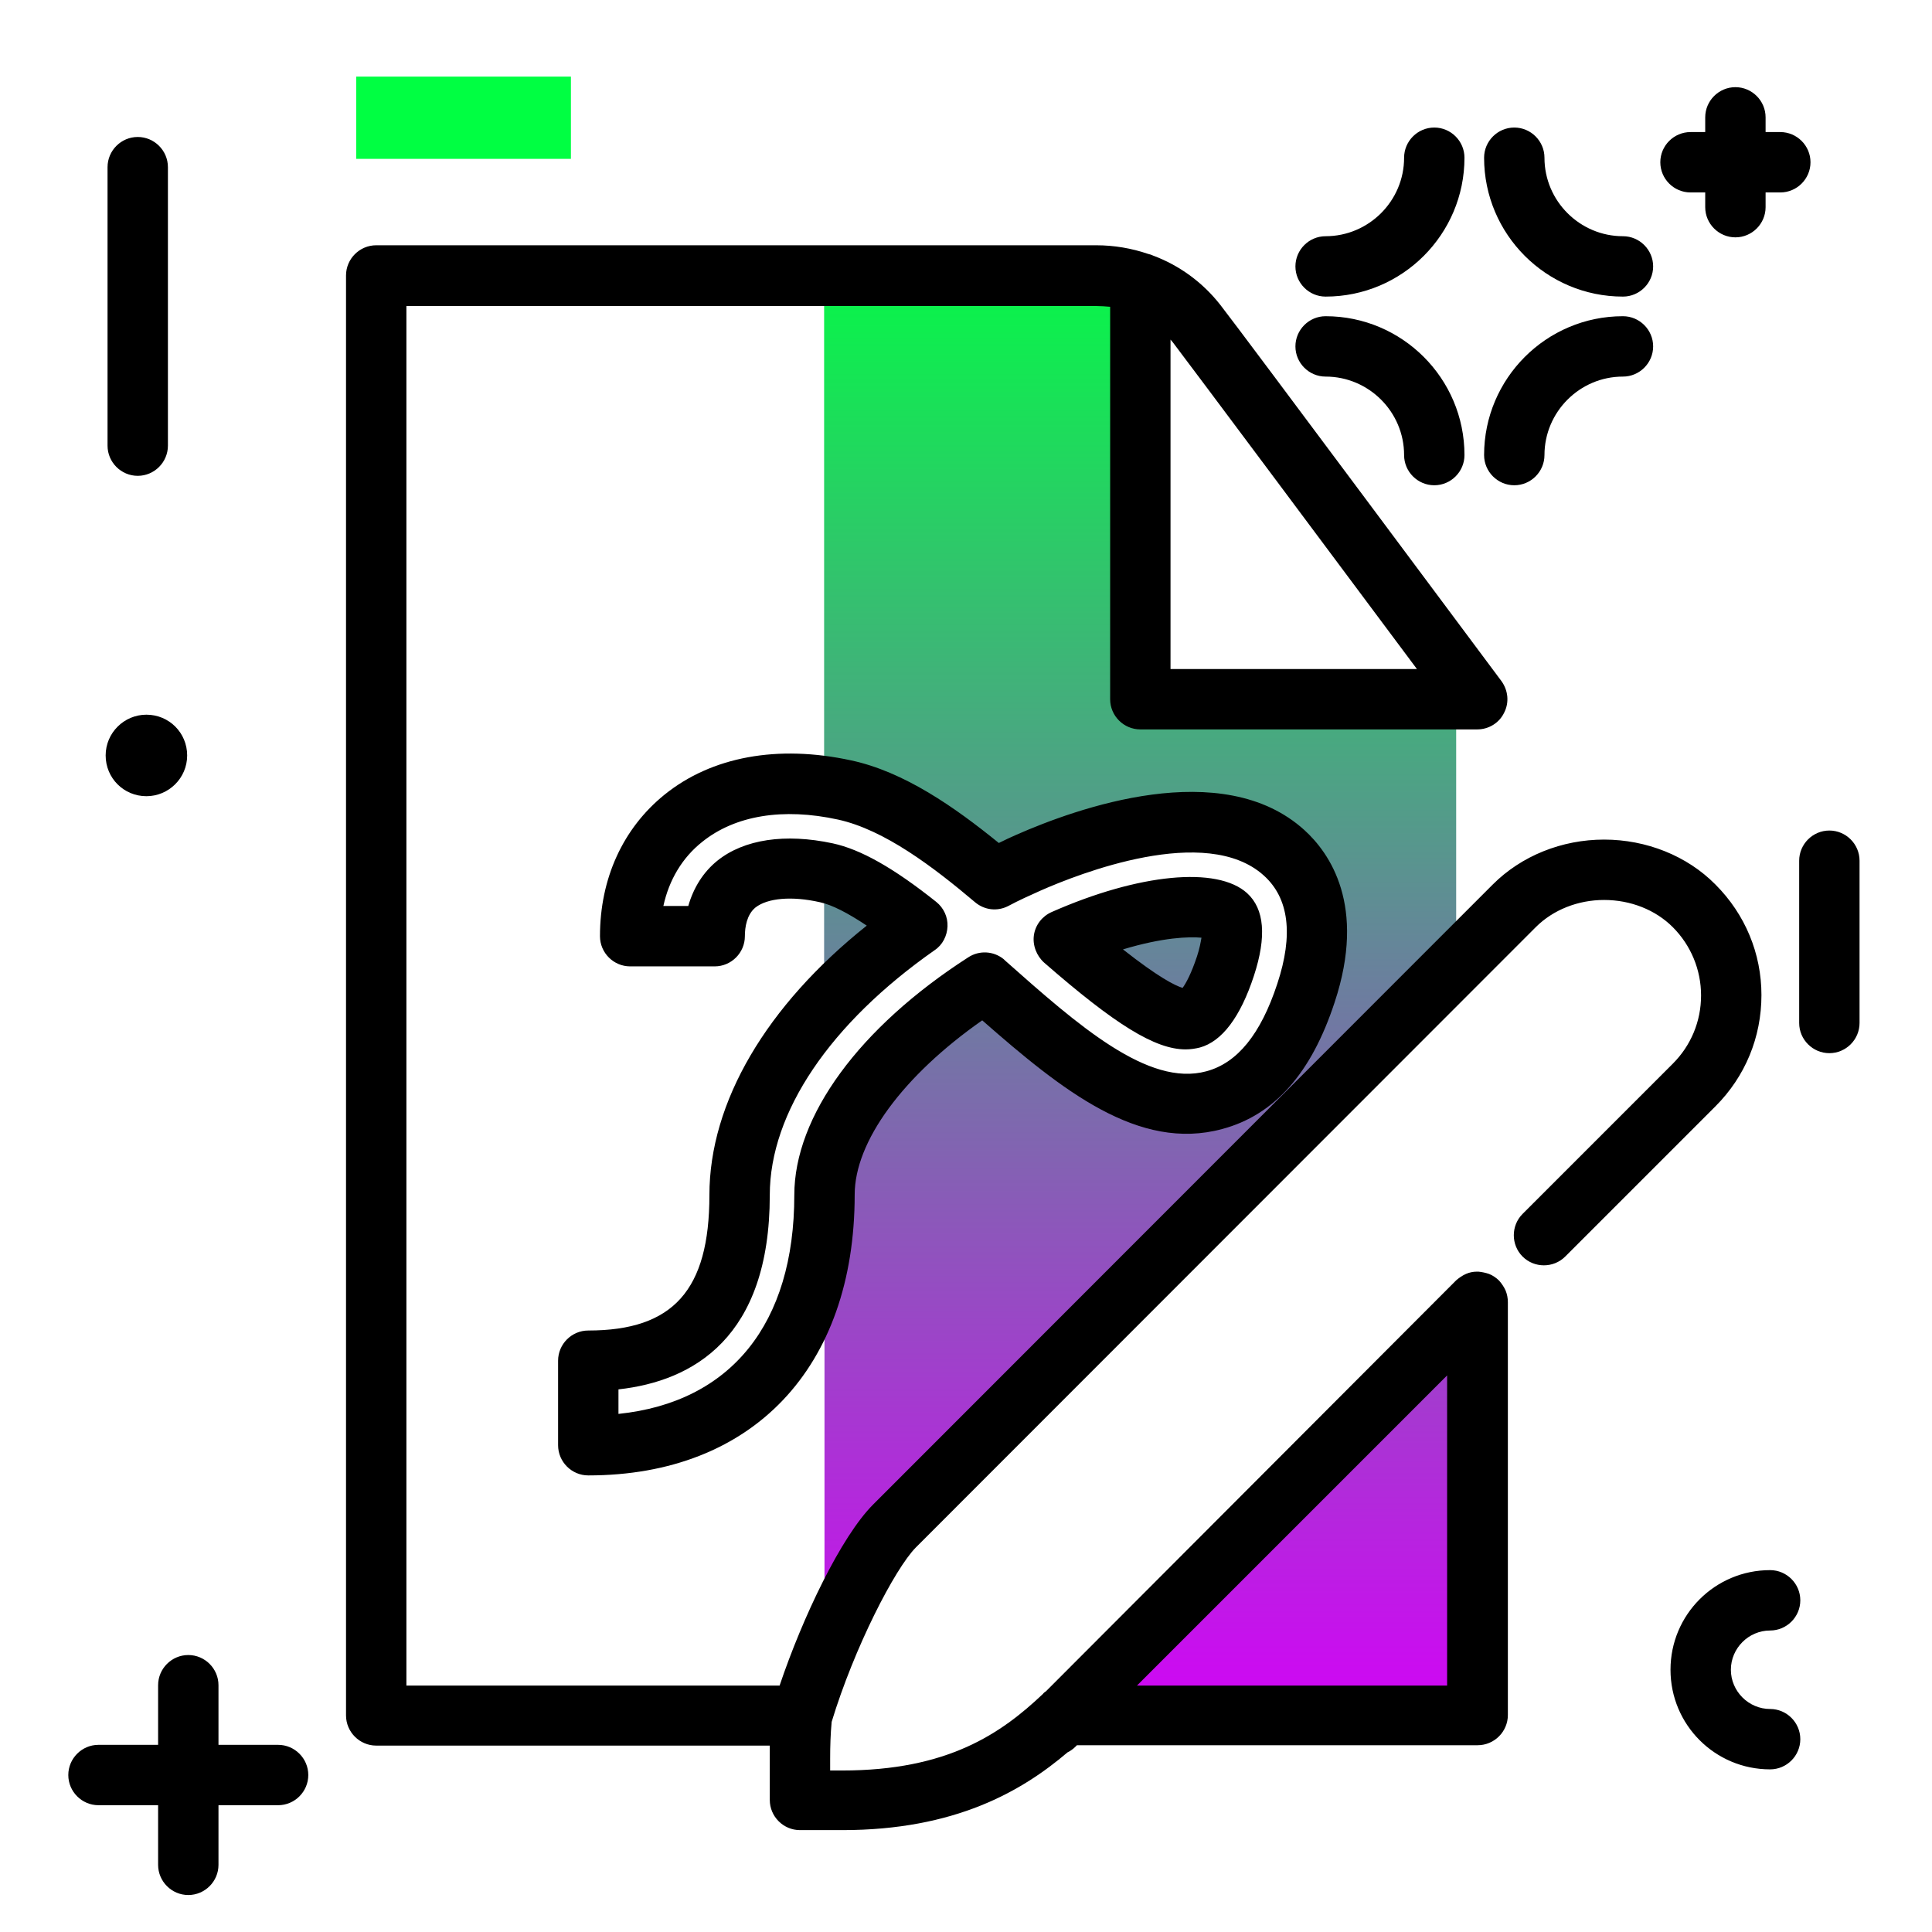<svg version="1.1" id="Layer_1" xmlns="http://www.w3.org/2000/svg" xmlns:xlink="http://www.w3.org/1999/xlink" x="0px" y="0px" viewBox="0 0 512 512" enable-background="new 0 0 512 512" xml:space="preserve">
<path d="M388.1,41.8c0,20.3-16.5,36.8-36.8,36.8c-4.4,0-8-3.6-8-8s3.6-8,8-8c11.4,0,20.8-9.3,20.8-20.8c0-4.4,3.6-8,8-8
	S388.1,37.4,388.1,41.8z M430.1,62.6c-11.4,0-20.8-9.3-20.8-20.8c0-4.4-3.6-8-8-8s-8,3.6-8,8c0,20.3,16.5,36.8,36.8,36.8
	c4.4,0,8-3.6,8-8S434.5,62.6,430.1,62.6z M430.1,83.8c-20.3,0-36.8,16.5-36.8,36.8c0,4.4,3.6,8,8,8s8-3.6,8-8
	c0-11.4,9.3-20.8,20.8-20.8c4.4,0,8-3.6,8-8S434.5,83.8,430.1,83.8z M351.3,83.8c-4.4,0-8,3.6-8,8s3.6,8,8,8
	c11.4,0,20.8,9.3,20.8,20.8c0,4.4,3.6,8,8,8s8-3.6,8-8C388.1,100.3,371.6,83.8,351.3,83.8z M484.8,220.1c-4.4,0-8,3.6-8,8v43
	c0,4.4,3.6,8,8,8s8-3.6,8-8v-43C492.8,223.7,489.2,220.1,484.8,220.1z M36.5,126.1c4.4,0,8-3.6,8-8V44.3c0-4.4-3.6-8-8-8s-8,3.6-8,8
	v73.8C28.5,122.5,32.1,126.1,36.5,126.1z M73.7,462.4H57.9v-15.8c0-4.4-3.6-8-8-8s-8,3.6-8,8v15.8H26.1c-4.4,0-8,3.6-8,8s3.6,8,8,8
	h15.8v15.8c0,4.4,3.6,8,8,8s8-3.6,8-8v-15.8h15.8c4.4,0,8-3.6,8-8S78.1,462.4,73.7,462.4z M451.9,51v3.9c0,4.4,3.6,8,8,8s8-3.6,8-8
	V51h3.9c4.4,0,8-3.6,8-8s-3.6-8-8-8h-3.9v-3.9c0-4.4-3.6-8-8-8s-8,3.6-8,8V35H448c-4.4,0-8,3.6-8,8s3.6,8,8,8H451.9z M38.8,211
	c5.9,0,10.8-4.8,10.8-10.8s-4.8-10.8-10.8-10.8c-5.9,0-10.8,4.8-10.8,10.8S32.8,211,38.8,211z M469.1,432.1c4.4,0,8-3.6,8-8
	s-3.6-8-8-8c-14.6,0-26.4,11.8-26.4,26.4s11.8,26.4,26.4,26.4c4.4,0,8-3.6,8-8s-3.6-8-8-8c-5.7,0-10.4-4.7-10.4-10.4
	S463.4,432.1,469.1,432.1z"></path>
<path fill="rgb(0, 255, 66)" class="secondary-color" d="M151.3,20.3v21.8H94.4V20.3H151.3z"></path>
<linearGradient id="SVGID_1_" gradientUnits="userSpaceOnUse" x1="302.144" y1="462.421" x2="302.144" y2="58.656" class="gradient-element">
	<stop offset="0" class="primary-color-gradient" style="stop-color: rgb(213, 0, 249)"></stop>
	<stop offset="1" class="secondary-color-gradient" style="stop-color: rgb(0, 255, 66)"></stop>
</linearGradient>
<path fill="url(#SVGID_1_)" d="M243.1,245.2c-9.1,6.4-17.6,13.6-24.7,21.4v-35.5c0.2,0,0.3,0.1,0.6,0.1
	C226.1,232.9,234.5,238.4,243.1,245.2z M324.7,256.1c2.2-6.6,2.4-11.8,0.4-13.5c-3.8-3.6-19.9-3.9-43.2,6.4
	c12.6,11,27.3,22.8,34,20.9C318.9,269.1,322.1,264,324.7,256.1z M385.8,451.8V350.8l-97.6,103.9L385.8,451.8z M218.4,75v133.5
	c1.8,0.1,3.6,0.4,5.4,0.9c13.4,2.8,26.7,12.5,39.7,23.6c3-1.6,6.1-3,9.1-4.4c14.3-6.3,49.4-19.2,67.7-2.6
	c6.3,5.7,12.5,16.8,5.7,37.1c-5.3,16-13.2,25.4-24.2,28.4c-19.6,5.3-39.6-12.3-60.8-31.1c0,0,0-0.1-0.1-0.1
	c-23.2,15-42.4,36.1-42.4,56.3V431c4.7-11.2,11.4-19.4,18.6-26.6l148.8-142.6v-76.5h-83.7V75H218.4z"></path>
<path d="M276.7,255.1c18.8,16.4,29.4,23,37.5,23c1.3,0,2.6-0.2,3.8-0.5c5.8-1.6,10.7-8,14.3-19c3.4-10.4,2.8-17.7-1.8-21.9
	c-7.9-7.2-28.7-5.2-51.8,5c-2.5,1.1-4.3,3.4-4.7,6.1S274.7,253.3,276.7,255.1z M318.4,248.5c-0.2,1.2-0.5,2.9-1.2,5
	c-1.5,4.5-2.9,7.1-3.8,8.3c-2-0.6-6.4-2.8-15.8-10.2C308.2,248.4,315.1,248.2,318.4,248.5z M454.6,234.4
	c-7.5-7.6-18.3-11.9-29.5-11.9c0,0,0,0,0,0c-11.2,0-21.9,4.3-29.5,11.9L231.4,398.7c-8.5,8.5-18.7,29.9-24.8,48h-98.9V81.1h182.8
	c1.2,0,2.5,0.1,3.7,0.2v104c0,4.4,3.6,8,8,8h89.3c3,0,5.8-1.7,7.1-4.4c1.4-2.7,1.1-5.9-0.7-8.4c-2.8-3.7-68.4-91.9-74.5-99.7
	c-4.7-6-10.9-10.5-17.9-13.1c-0.4-0.2-0.8-0.3-1.2-0.4c-4.4-1.5-9-2.3-13.8-2.3H99.7c-4.4,0-8,3.6-8,8v381.6c0,4.4,3.6,8,8,8H204
	c0,1.1,0,2.1,0,3.2v11.2c0,4.4,3.6,8,8,8h11.2c29.9,0,47.6-10.3,59.7-20.6c0.8-0.4,1.5-0.9,2.1-1.5l0.4-0.4h106.2c4.4,0,8-3.6,8-8
	V345.1c0-1.1-0.2-2.1-0.6-3.1c-0.4-0.9-1-1.8-1.7-2.6c0,0,0,0,0,0c0,0,0,0,0,0c0,0,0,0,0,0c0,0,0,0,0,0c0,0,0,0,0,0c0,0,0,0,0,0
	c0,0,0,0,0,0c0,0,0,0,0,0c0,0,0,0,0,0c0,0,0,0,0,0c-0.8-0.8-1.7-1.4-2.7-1.8c-0.9-0.3-1.8-0.5-2.8-0.6c-0.1,0-0.2,0-0.4,0
	c-1,0-2,0.2-2.9,0.6c-0.9,0.4-1.8,1-2.6,1.7L277.2,448.2c-0.3,0.2-0.6,0.4-0.8,0.7c-11.1,10.5-25.2,20.3-53.2,20.3h-3.2v-3.2
	c0-3.3,0.1-6.5,0.4-9.7c6-19.7,16.7-40.5,22.3-46.2L407,245.7c4.6-4.6,11.2-7.2,18.1-7.2c0,0,0,0,0,0c7,0,13.6,2.6,18.2,7.2
	c4.8,4.8,7.5,11.3,7.5,18.1c0,6.9-2.7,13.3-7.5,18.1l-39.8,39.8c-3.1,3.1-3.1,8.2,0,11.3c3.1,3.1,8.2,3.1,11.3,0l39.8-39.8
	c7.9-7.9,12.2-18.3,12.2-29.5C466.8,252.7,462.5,242.3,454.6,234.4z M375.5,177.3h-65.3V90c0.2,0.2,0.4,0.5,0.6,0.7
	C315.3,96.6,356.5,151.8,375.5,177.3z M383.5,364.5v82.2h-82.2L383.5,364.5z M188,316.7c0,25.2-9.6,35.9-32.1,35.9c-4.4,0-8,3.6-8,8
	V383c0,4.4,3.6,8,8,8c43.5,0,70.6-28.5,70.6-74.4c0-14.1,12.8-31.5,33.8-46.2c21.2,18.6,41.5,34.8,63.6,28.8
	c13.8-3.7,23.6-14.7,29.8-33.6c8.5-25.7-1.4-39.6-8-45.6c-21.8-19.8-60.6-5.7-76.3,1.2c-1.6,0.7-3.1,1.4-4.7,2.2
	c-11.7-9.5-25.1-18.9-39.2-21.9c-19.4-4.2-36.9-1-49.4,9.1c-11,8.9-17.1,22.2-17.1,37.5c0,4.4,3.6,8,8,8h22.4c4.4,0,8-3.6,8-8
	c0-2.4,0.5-5.7,2.8-7.6c3.2-2.5,9.6-3.1,17.1-1.4c3.2,0.7,7.3,2.8,12.4,6.2C203.1,266.5,188,292.1,188,316.7z M247.7,251.8
	c2.1-1.4,3.3-3.8,3.4-6.3c0.1-2.5-1-4.9-3-6.5c-11.3-9-20-13.9-27.4-15.5c-12.6-2.7-23.5-1.1-30.6,4.6c-3.7,3-6.3,7.1-7.7,12h-6.6
	c1.5-6.9,5-12.8,10.3-17c8.7-7,21.4-9.1,36-5.9c12.3,2.7,25.3,12.6,36.3,21.9c2.5,2.1,5.9,2.5,8.8,1c2.8-1.5,5.7-2.8,8.6-4.1
	c10-4.4,43.8-17.8,59.1-4c6.7,6,7.9,15.7,3.6,28.7c-4.4,13.4-10.6,21-18.8,23.2c-15.4,4.2-33.9-12.1-53.4-29.4c0,0-0.1-0.1-0.1-0.1
	c-0.1-0.1-0.1-0.1-0.2-0.2c-2.7-2.2-6.5-2.4-9.4-0.5c-28.9,18.6-46.1,42.1-46.1,63c0,34.1-16.8,54.9-46.6,58v-6.5
	c19.8-2.2,40.1-13.7,40.1-51.5C204,294.8,220,271.2,247.7,251.8z"></path>
</svg>